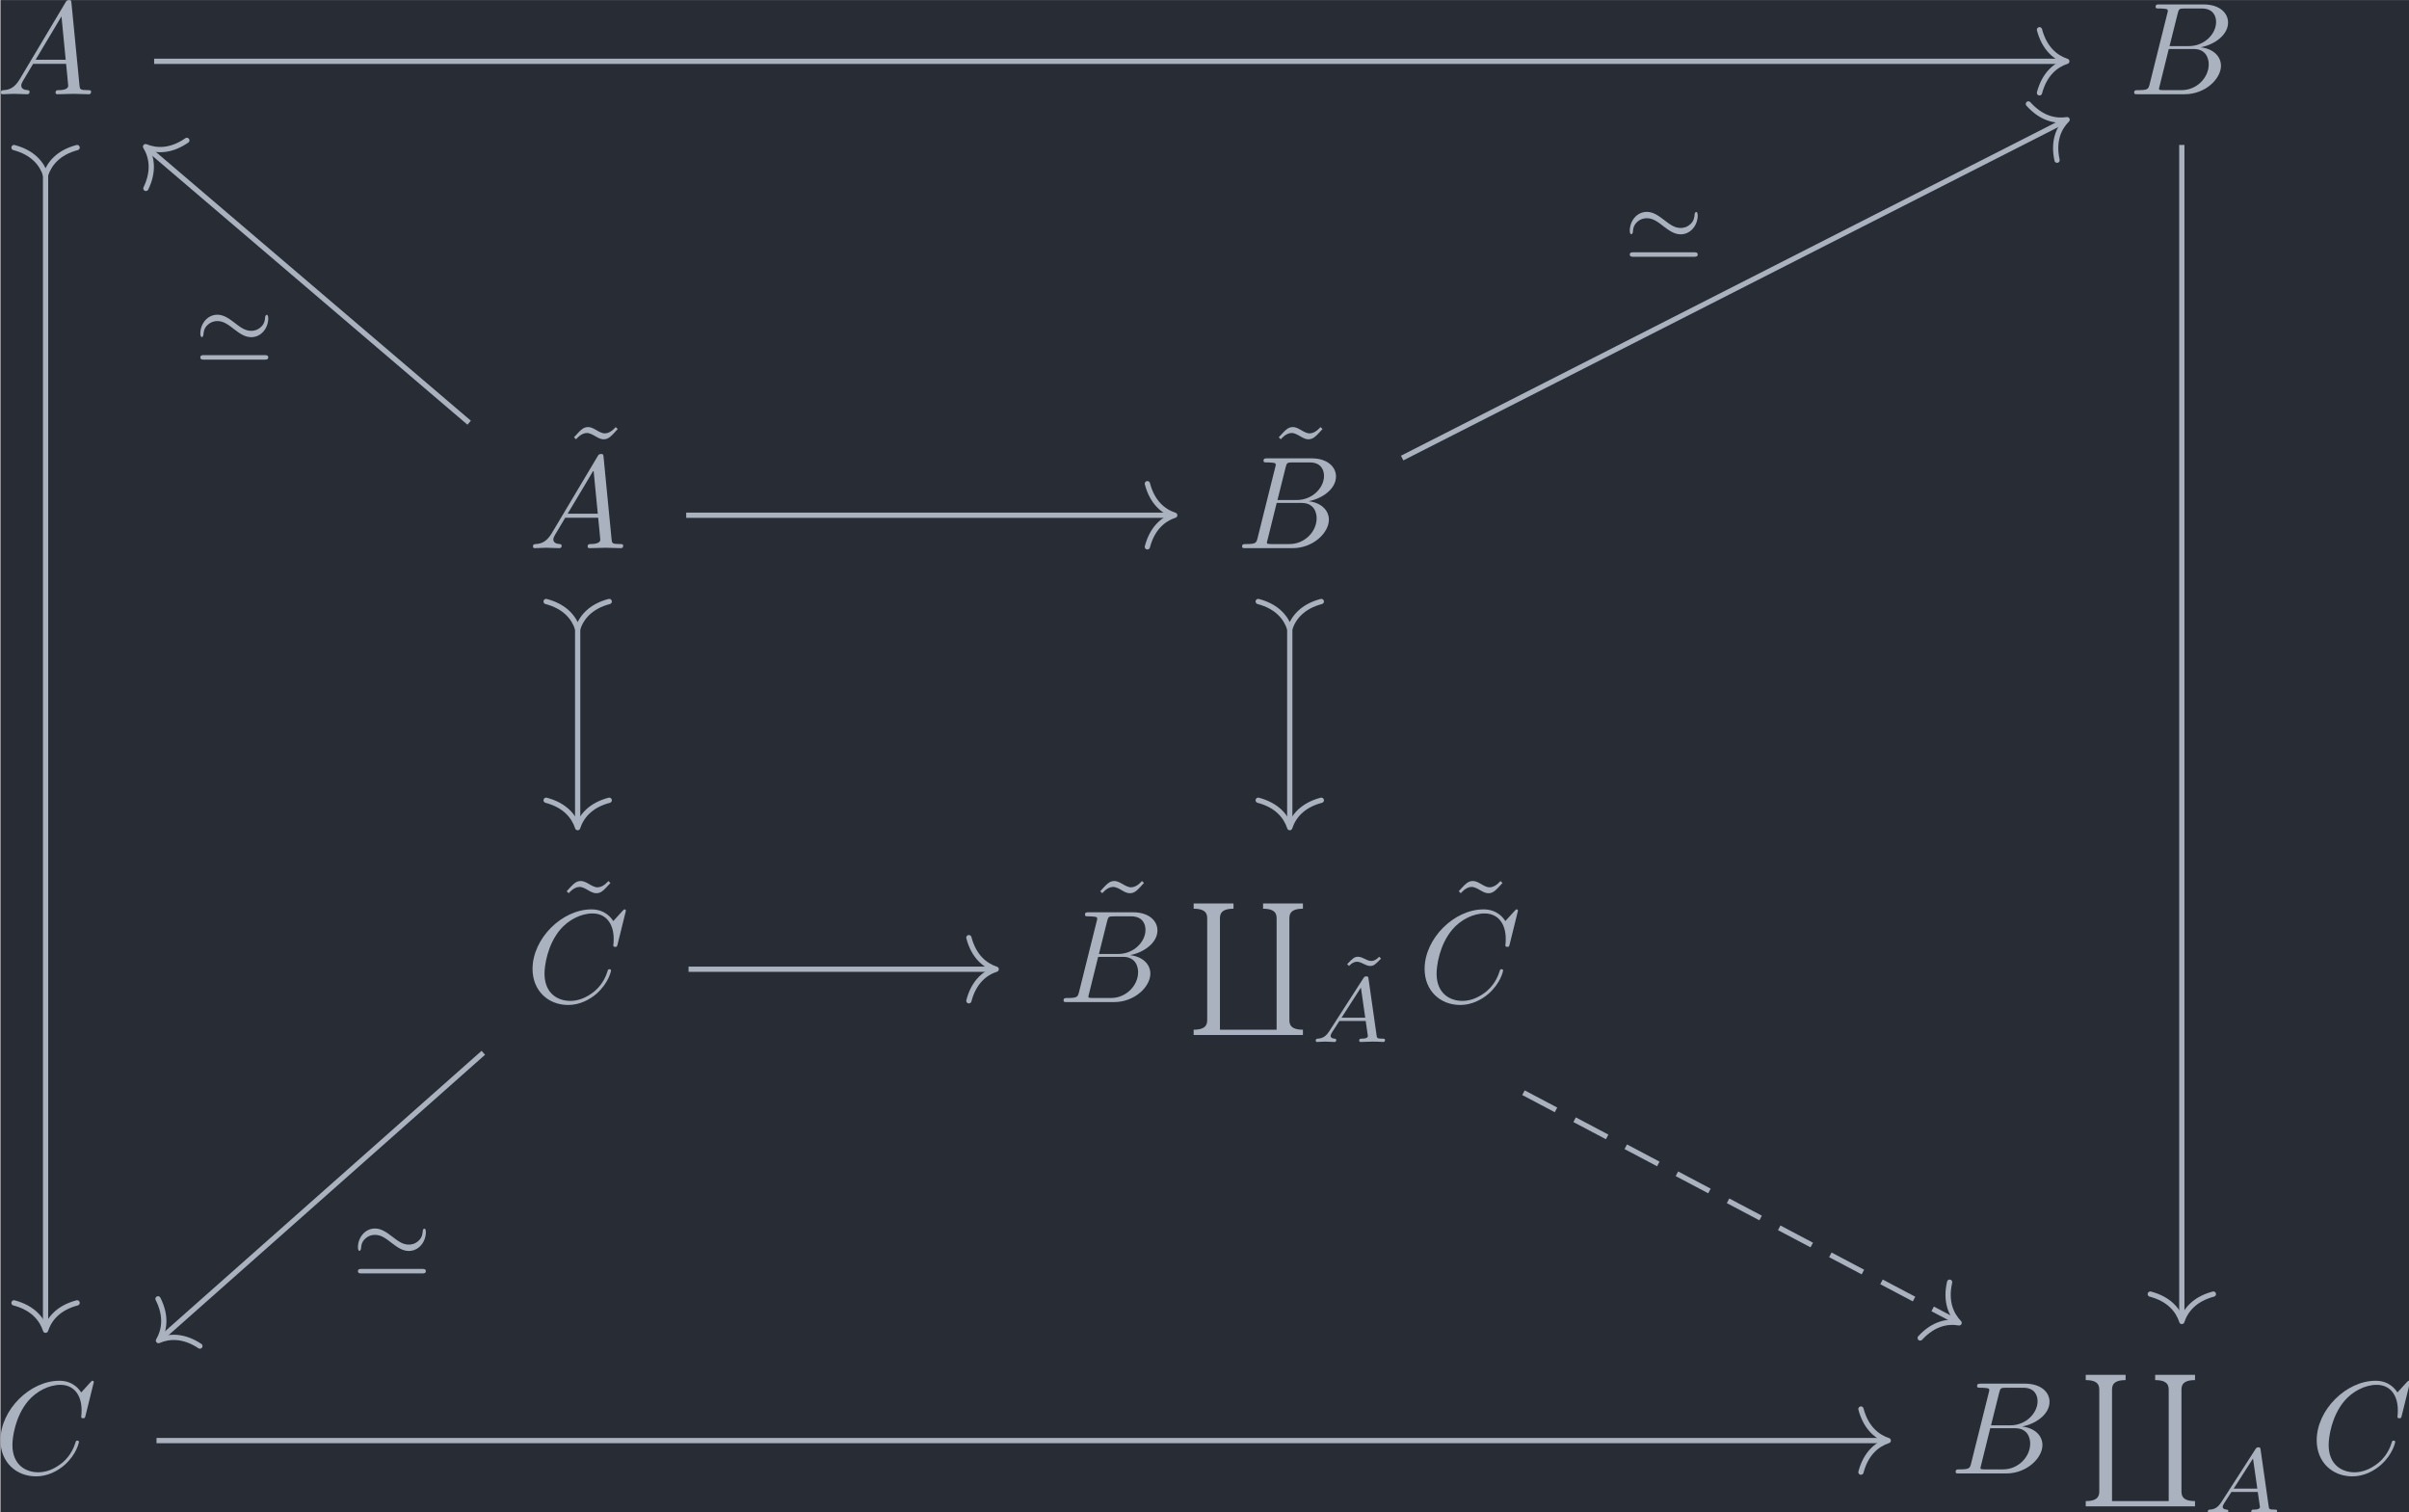 <?xml version='1.0' encoding='UTF-8'?>
<!-- This file was generated by dvisvgm 3.4.4 -->
<svg version='1.1' xmlns='http://www.w3.org/2000/svg' xmlns:xlink='http://www.w3.org/1999/xlink' width='212.823pt' height='133.61pt' viewBox='166.502 25.251 212.823 133.61'>
<defs>
<path id='g0-39' d='M5.684-3.173C5.684-3.431 5.586-3.438 5.565-3.438C5.495-3.438 5.454-3.32 5.447-3.25C5.44-3.11 5.419-2.783 5.147-2.532C4.875-2.273 4.603-2.225 4.394-2.225C3.919-2.225 3.578-2.49 3.062-2.887C2.713-3.152 2.308-3.445 1.827-3.445C1.081-3.445 .537-2.769 .537-2.015C.537-1.764 .635-1.75 .656-1.75C.732-1.75 .767-1.883 .774-1.939C.781-2.078 .802-2.406 1.074-2.657C1.346-2.915 1.618-2.964 1.827-2.964C2.301-2.964 2.643-2.699 3.159-2.301C3.508-2.036 3.912-1.743 4.394-1.743C5.14-1.743 5.684-2.42 5.684-3.173ZM.816-.384C.697-.384 .537-.384 .537-.209C.537-.042 .704-.042 .816-.042H5.405C5.516-.042 5.684-.042 5.684-.209C5.684-.384 5.523-.384 5.405-.384H.816Z'/>
<path id='g2-65' d='M1.437-.837C1.193-.46 .969-.279 .558-.251C.488-.244 .398-.244 .398-.105C.398-.028 .46 0 .495 0C.676 0 .907-.028 1.095-.028C1.318-.028 1.604 0 1.813 0C1.848 0 1.953 0 1.953-.153C1.953-.244 1.862-.251 1.834-.251C1.778-.258 1.527-.272 1.527-.46C1.527-.544 1.597-.663 1.632-.725L2.19-1.59H4.184L4.352-.432C4.324-.363 4.282-.251 3.87-.251C3.787-.251 3.689-.251 3.689-.098C3.689-.07 3.71 0 3.801 0C4.003 0 4.498-.028 4.7-.028C4.826-.028 4.986-.021 5.112-.021C5.237-.014 5.384 0 5.509 0C5.6 0 5.649-.056 5.649-.146C5.649-.251 5.565-.251 5.454-.251C5.049-.251 5.035-.307 5.014-.474L4.4-4.777C4.38-4.924 4.366-4.972 4.233-4.972S4.059-4.91 3.996-4.812L1.437-.837ZM2.357-1.841L3.822-4.122L4.149-1.841H2.357Z'/>
<path id='g5-96' d='M6.844 9.564H2.55V1.186C2.55 .887 2.55 .399 3.577 .399V0H.558V.399C1.584 .399 1.584 .887 1.584 1.186V8.777C1.584 9.076 1.584 9.564 .558 9.564V9.963H8.837V9.564C7.811 9.564 7.811 9.076 7.811 8.777V1.186C7.811 .887 7.811 .399 8.837 .399V0H5.818V.399C6.844 .399 6.844 .887 6.844 1.186V9.564Z'/>
<path id='g4-126' d='M3.124-4.693C2.922-4.477 2.72-4.373 2.525-4.373C2.343-4.373 2.134-4.477 2.078-4.512C1.827-4.631 1.681-4.693 1.527-4.693C1.241-4.693 1.137-4.582 .697-4.135L.837-3.996C1.039-4.212 1.241-4.317 1.437-4.317C1.618-4.317 1.827-4.212 1.883-4.177C2.134-4.059 2.28-3.996 2.434-3.996C2.72-3.996 2.824-4.108 3.264-4.554L3.124-4.693Z'/>
<path id='g3-126' d='M4.144-6.506L3.985-6.655C3.985-6.645 3.606-6.177 3.168-6.177C2.939-6.177 2.69-6.326 2.521-6.426C2.252-6.585 2.072-6.655 1.903-6.655C1.524-6.655 1.335-6.436 .827-5.878L.986-5.729C.986-5.738 1.365-6.207 1.803-6.207C2.032-6.207 2.281-6.057 2.451-5.958C2.72-5.798 2.899-5.729 3.068-5.729C3.447-5.729 3.636-5.948 4.144-6.506Z'/>
<path id='g1-65' d='M1.783-1.146C1.385-.478 .996-.339 .558-.309C.438-.299 .349-.299 .349-.11C.349-.05 .399 0 .478 0C.747 0 1.056-.03 1.335-.03C1.664-.03 2.012 0 2.331 0C2.391 0 2.521 0 2.521-.189C2.521-.299 2.431-.309 2.361-.309C2.132-.329 1.893-.408 1.893-.658C1.893-.777 1.953-.887 2.032-1.026L2.79-2.301H5.29C5.31-2.092 5.45-.737 5.45-.638C5.45-.339 4.932-.309 4.732-.309C4.593-.309 4.493-.309 4.493-.11C4.493 0 4.613 0 4.633 0C5.041 0 5.469-.03 5.878-.03C6.127-.03 6.755 0 7.004 0C7.064 0 7.183 0 7.183-.199C7.183-.309 7.083-.309 6.954-.309C6.336-.309 6.336-.379 6.306-.667L5.699-6.894C5.679-7.093 5.679-7.133 5.509-7.133C5.35-7.133 5.31-7.064 5.25-6.964L1.783-1.146ZM2.979-2.61L4.941-5.898L5.26-2.61H2.979Z'/>
<path id='g1-66' d='M1.594-.777C1.494-.389 1.474-.309 .687-.309C.518-.309 .418-.309 .418-.11C.418 0 .508 0 .687 0H4.244C5.818 0 6.994-1.176 6.994-2.152C6.994-2.869 6.416-3.447 5.45-3.557C6.486-3.746 7.532-4.483 7.532-5.43C7.532-6.167 6.874-6.804 5.679-6.804H2.331C2.142-6.804 2.042-6.804 2.042-6.605C2.042-6.496 2.132-6.496 2.321-6.496C2.341-6.496 2.531-6.496 2.7-6.476C2.879-6.456 2.969-6.446 2.969-6.316C2.969-6.276 2.959-6.247 2.929-6.127L1.594-.777ZM3.098-3.646L3.716-6.117C3.806-6.466 3.826-6.496 4.254-6.496H5.539C6.416-6.496 6.625-5.908 6.625-5.469C6.625-4.593 5.768-3.646 4.553-3.646H3.098ZM2.65-.309C2.511-.309 2.491-.309 2.431-.319C2.331-.329 2.301-.339 2.301-.418C2.301-.448 2.301-.468 2.351-.648L3.039-3.427H4.922C5.878-3.427 6.067-2.69 6.067-2.262C6.067-1.275 5.181-.309 4.005-.309H2.65Z'/>
<path id='g1-67' d='M7.572-6.924C7.572-6.954 7.552-7.024 7.462-7.024C7.432-7.024 7.422-7.014 7.313-6.904L6.615-6.137C6.526-6.276 6.067-7.024 4.961-7.024C2.74-7.024 .498-4.822 .498-2.511C.498-.867 1.674 .219 3.198 .219C4.065 .219 4.822-.179 5.35-.638C6.276-1.455 6.446-2.361 6.446-2.391C6.446-2.491 6.346-2.491 6.326-2.491C6.267-2.491 6.217-2.471 6.197-2.391C6.107-2.102 5.878-1.395 5.191-.817C4.503-.259 3.875-.09 3.357-.09C2.461-.09 1.405-.608 1.405-2.162C1.405-2.73 1.614-4.344 2.61-5.509C3.218-6.217 4.154-6.715 5.041-6.715C6.057-6.715 6.645-5.948 6.645-4.792C6.645-4.394 6.615-4.384 6.615-4.284S6.725-4.184 6.765-4.184C6.894-4.184 6.894-4.204 6.944-4.384L7.572-6.924Z'/>
</defs>
<g id='page1' transform='matrix(1.166 0 0 1.166 0 0)'>
<rect x='142.832' y='21.661' width='182.569' height='114.617' fill='#282c34'/>
<g fill='#abb2bf' transform='matrix(1 0 0 1 -99.69 69.756)'>
<use x='242.205' y='-40.961' xlink:href='#g1-65'/>
</g>
<g fill='#abb2bf' transform='matrix(1 0 0 1 -99.982 69.756)'>
<use x='404.063' y='-40.961' xlink:href='#g1-66'/>
</g>
<g fill='#abb2bf' transform='matrix(1 0 0 1 -99.69 69.756)'>
<use x='285.149' y='-9.089' xlink:href='#g3-126'/>
<use x='282.52' y='-6.571' xlink:href='#g1-65'/>
</g>
<g fill='#abb2bf' transform='matrix(1 0 0 1 -99.982 69.756)'>
<use x='338.84' y='-9.089' xlink:href='#g3-126'/>
<use x='336.472' y='-6.571' xlink:href='#g1-66'/>
</g>
<g fill='#abb2bf' transform='matrix(1 0 0 1 -99.871 69.756)'>
<use x='284.776' y='25.302' xlink:href='#g3-126'/>
<use x='282.52' y='27.82' xlink:href='#g1-67'/>
</g>
<g fill='#abb2bf' transform='matrix(1 0 0 1 -113.509 69.756)'>
<use x='338.84' y='25.302' xlink:href='#g3-126'/>
<use x='336.472' y='27.82' xlink:href='#g1-66'/>
<use x='346.189' y='20.348' xlink:href='#g5-96'/>
<use x='357.681' y='29.079' xlink:href='#g4-126'/>
<use x='355.598' y='30.842' xlink:href='#g2-65'/>
<use x='366.004' y='25.302' xlink:href='#g3-126'/>
<use x='363.748' y='27.82' xlink:href='#g1-67'/>
</g>
<g fill='#abb2bf' transform='matrix(1 0 0 1 -99.871 69.756)'>
<use x='242.205' y='63.533' xlink:href='#g1-67'/>
</g>
<g fill='#abb2bf' transform='matrix(1 0 0 1 -113.509 69.756)'>
<use x='404.063' y='63.533' xlink:href='#g1-66'/>
<use x='413.78' y='56.061' xlink:href='#g5-96'/>
<use x='423.189' y='66.522' xlink:href='#g2-65'/>
<use x='431.339' y='63.533' xlink:href='#g1-67'/>
</g>
<path d='M146.25 34.711V122.238' stroke='#abb2bf' fill='none' stroke-width='.398' stroke-miterlimit='10'/>
<path d='M143.859 32.836C145.293 33.215 145.973 34.059 146.25 34.91C146.531 34.059 147.207 33.215 148.641 32.836' stroke='#abb2bf' fill='none' stroke-width='.398' stroke-miterlimit='10' stroke-linecap='round' stroke-linejoin='round'/>
<path d='M148.641 120.364C147.207 120.743 146.531 121.586 146.25 122.438C145.973 121.586 145.293 120.743 143.859 120.364' stroke='#abb2bf' fill='none' stroke-width='.398' stroke-miterlimit='10' stroke-linecap='round' stroke-linejoin='round'/>
<path d='M154.477 26.301H299.195' stroke='#abb2bf' fill='none' stroke-width='.398' stroke-miterlimit='10'/>
<path d='M297.324 23.91C297.703 25.344 298.547 26.023 299.394 26.301C298.547 26.582 297.703 27.258 297.324 28.691' stroke='#abb2bf' fill='none' stroke-width='.398' stroke-miterlimit='10' stroke-linecap='round' stroke-linejoin='round'/>
<path d='M308.109 32.637V121.574' stroke='#abb2bf' fill='none' stroke-width='.398' stroke-miterlimit='10'/>
<path d='M310.5 119.699C309.067 120.078 308.391 120.921 308.11 121.773C307.832 120.921 307.153 120.078 305.719 119.699' stroke='#abb2bf' fill='none' stroke-width='.398' stroke-miterlimit='10' stroke-linecap='round' stroke-linejoin='round'/>
<path d='M178.344 53.68L153.981 32.895' stroke='#abb2bf' fill='none' stroke-width='.398' stroke-miterlimit='10'/>
<path d='M153.852 35.93C154.496 34.594 154.293 33.531 153.828 32.766C154.656 33.105 155.734 33.137 156.953 32.293' stroke='#abb2bf' fill='none' stroke-width='.398' stroke-miterlimit='10' stroke-linecap='round' stroke-linejoin='round'/>
<g fill='#abb2bf' transform='matrix(1 0 0 1 -76.561 -39.15)'>
<use x='234' y='88.095' xlink:href='#g0-39'/>
</g>
<path d='M194.789 60.691H231.605' stroke='#abb2bf' fill='none' stroke-width='.398' stroke-miterlimit='10'/>
<path d='M229.731 58.301C230.109 59.738 230.953 60.414 231.805 60.691C230.953 60.973 230.109 61.648 229.731 63.086' stroke='#abb2bf' fill='none' stroke-width='.398' stroke-miterlimit='10' stroke-linecap='round' stroke-linejoin='round'/>
<path d='M186.566 69.102V84.16' stroke='#abb2bf' fill='none' stroke-width='.398' stroke-miterlimit='10'/>
<path d='M184.176 67.227C185.609 67.605 186.289 68.449 186.566 69.301C186.844 68.449 187.523 67.605 188.957 67.227' stroke='#abb2bf' fill='none' stroke-width='.398' stroke-miterlimit='10' stroke-linecap='round' stroke-linejoin='round'/>
<path d='M188.957 82.285C187.523 82.664 186.844 83.508 186.566 84.359C186.289 83.508 185.609 82.664 184.176 82.285' stroke='#abb2bf' fill='none' stroke-width='.398' stroke-miterlimit='10' stroke-linecap='round' stroke-linejoin='round'/>
<path d='M240.52 69.102V84.16' stroke='#abb2bf' fill='none' stroke-width='.398' stroke-miterlimit='10'/>
<path d='M238.129 67.227C239.562 67.605 240.242 68.449 240.519 69.301C240.797 68.449 241.476 67.605 242.91 67.227' stroke='#abb2bf' fill='none' stroke-width='.398' stroke-miterlimit='10' stroke-linecap='round' stroke-linejoin='round'/>
<path d='M242.91 82.285C241.476 82.664 240.797 83.508 240.519 84.359C240.242 83.508 239.562 82.664 238.129 82.285' stroke='#abb2bf' fill='none' stroke-width='.398' stroke-miterlimit='10' stroke-linecap='round' stroke-linejoin='round'/>
<path d='M249.035 56.359L299.238 30.812' stroke='#abb2bf' fill='none' stroke-width='.398' stroke-miterlimit='10'/>
<path d='M296.484 29.531C297.473 30.637 298.531 30.859 299.418 30.723C298.785 31.355 298.34 32.34 298.656 33.793' stroke='#abb2bf' fill='none' stroke-width='.398' stroke-miterlimit='10' stroke-linecap='round' stroke-linejoin='round'/>
<g fill='#abb2bf' transform='matrix(1 0 0 1 31.745 -46.943)'>
<use x='234' y='88.095' xlink:href='#g0-39'/>
</g>
<path d='M194.969 95.086H218.078' stroke='#abb2bf' fill='none' stroke-width='.398' stroke-miterlimit='10'/>
<path d='M216.207 92.695C216.582 94.129 217.425 94.805 218.277 95.086C217.425 95.363 216.582 96.039 216.207 97.477' stroke='#abb2bf' fill='none' stroke-width='.398' stroke-miterlimit='10' stroke-linecap='round' stroke-linejoin='round'/>
<path d='M179.418 101.418L154.953 123.09' stroke='#abb2bf' fill='none' stroke-width='.398' stroke-miterlimit='10'/>
<path d='M157.942 123.637C156.707 122.816 155.625 122.867 154.805 123.223C155.254 122.449 155.438 121.383 154.77 120.059' stroke='#abb2bf' fill='none' stroke-width='.398' stroke-miterlimit='10' stroke-linecap='round' stroke-linejoin='round'/>
<g fill='#abb2bf' transform='matrix(1 0 0 1 -64.62 30.08)'>
<use x='234' y='88.095' xlink:href='#g0-39'/>
</g>
<path d='M258.227 104.441L291.055 121.785' stroke='#abb2bf' fill='none' stroke-width='.398' stroke-miterlimit='10' stroke-dasharray='2.789 1.594'/>
<path d='M290.516 118.797C290.184 120.243 290.614 121.235 291.235 121.879C290.352 121.727 289.289 121.934 288.286 123.024' stroke='#abb2bf' fill='none' stroke-width='.398' stroke-miterlimit='10' stroke-linecap='round' stroke-linejoin='round'/>
<path d='M154.656 130.797H285.668' stroke='#abb2bf' fill='none' stroke-width='.398' stroke-miterlimit='10'/>
<path d='M283.797 128.407C284.176 129.84 285.02 130.52 285.867 130.797C285.02 131.079 284.176 131.754 283.797 133.188' stroke='#abb2bf' fill='none' stroke-width='.398' stroke-miterlimit='10' stroke-linecap='round' stroke-linejoin='round'/>
</g>
</svg>